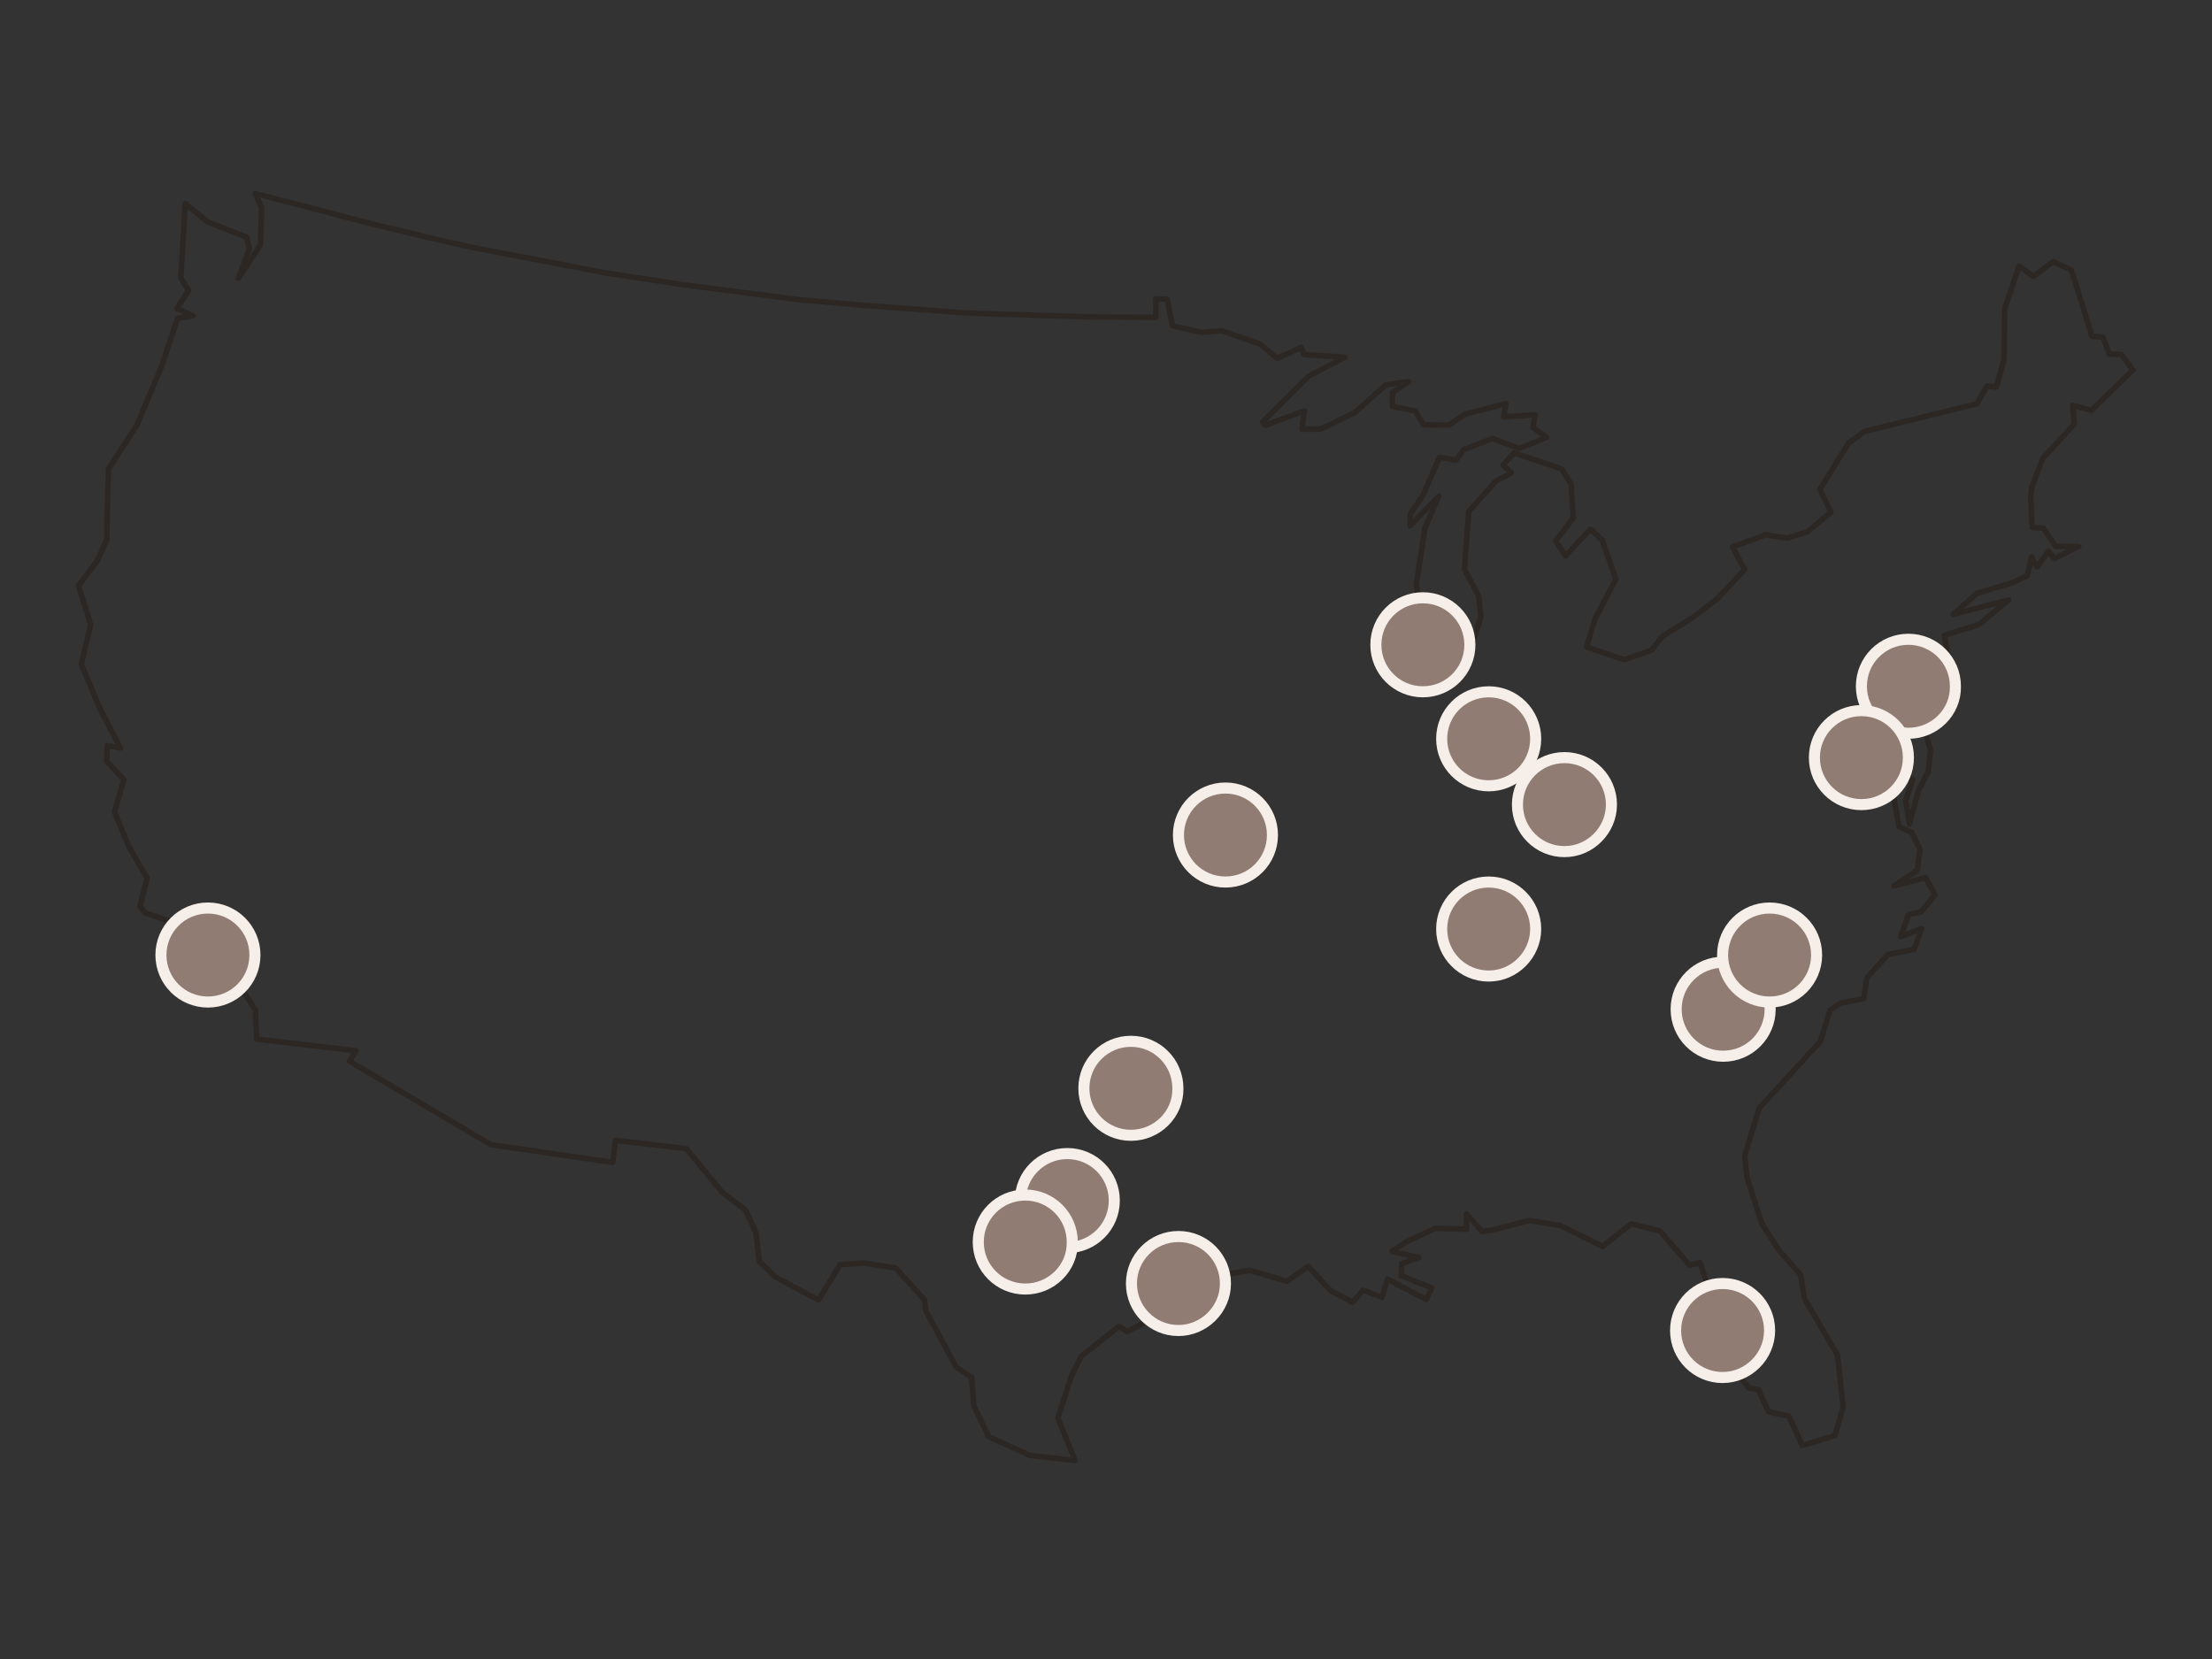 <?xml version="1.0" encoding="utf-8"?>
<!-- Generator: Adobe Illustrator 24.3.0, SVG Export Plug-In . SVG Version: 6.00 Build 0)  -->
<svg version="1.1" xmlns="http://www.w3.org/2000/svg" xmlns:xlink="http://www.w3.org/1999/xlink" x="0px" y="0px" width="400px"
	 height="300px" viewBox="0 0 400 300" style="enable-background:new 0 0 400 300;" xml:space="preserve">
<rect x="0" y="0" width="400" height="300" fill="#333333" stroke="none"/>
<style type="text/css">
	.st0{fill:none;stroke:#2D2724;stroke-linejoin:round;}
	.st1{fill:#917C73;stroke:#F6EFE9;stroke-width:2;stroke-miterlimit:10;}
</style>
<g id="Layer_1">
	<path class="st0" d="M385.7,66.9l-2.1-2.8l-2.2-0.1l-1.1-3l-2-0.2l-3.7-11.9l-3.3-1.6l-3.6,2.7l-2.6-1.9l-2.6,7.8l-0.1,9L361,70
		l-1.7-0.2l-1.8,3.2l-11.3,2.8l-9,2.2l-2.9,2.1l-5.2,8.4l2,4.1l-4.3,3.6l-3.6,1.1l-3.9-0.6l-6,2.2l2.2,4.1l-5.1,5.4l-4.5,3.4
		l-5.2,3.2l-2.1,2.6l-4.9,1.7l-6.8-2.3l1.5-5l3.8-7.3l-2.5-7.1l-2.1-1.9l-4.5,4.8l-1.8-2.7l3.2-4.1l-0.4-6.2l-1.7-2.7l-8.6-2.9
		l-2,2.2l1.5,1.4l-2.8,1.5l-4.9,5.5l-0.8,10.4l2.6,4.9l0.4,3.7l-2,6.5l-1.3,1.3l-4.8,0.9l-2.3-4.4v-2.4l-1.3-7.7l1.6-10.3l2.5-5.7
		l-5.2,5.4L255,93l2.3-3.4l3-6.9l3,0.5l1.4-1.9l5.2-2l4.8,1.8l5-2l-2.5-1.8l0.4-2.3l-5.7,0.4l0.4-2.4l-7.4,1.9l-2.9,2l-4.6-0.1
		l-1.5-2.5l-4.1-0.8v-2.5l2.9-2l-4.1,0.6l-5.6,5l-6.2,3h-3.4l0.5-3.3l-7.1,2.6l-0.5-0.6l8.4-8.3l6.5-3.4l-7.4-0.5l-0.5-1.3l-4.3,2
		l-3.2-2.6l-6.9-2.4l-3.7,0.3l-5.2-1.2l-0.9-4.8L209,54v3.4l-12.4-0.1l-21.9-0.7L156,55.2l-11.4-1l-21-2.7l-13.8-2.1l-24.6-4.7
		l-5.8-1.3l-12.1-2.9L46.2,35l1.1,2.6l-0.2,6.7l-4,6l2-5.3l-0.5-2.1l-7.1-2.8l-4-3.3l-0.8,13.5l1.4,2.2l-2.1,3.3l2.9,1.3l-2.8,0.5
		l-2.9,8.7L24.7,77l-5.1,7.8l-0.2,7.7l-0.1,5.1l-1.7,3.8l-3.4,4.5l2.2,7.1l-1.7,7.1l3.4,8.1l3.7,7.1l-2.4-0.5l-0.1,2.9l3.1,3.3
		l-1.7,5.8l2.6,6.3l3.3,5.7l-1.3,5.1l1,1.2l6.3,2.1l2.4,3.5l4,1.6l0.4,2.9l2.6,0.9l4.2,6.6l0.2,5.2l18,2.1l-1.2,1.9L88.8,207
		l15.8,2.3l6.2,0.9l0.5-4l12.8,1.5l6.5,7.9l4.2,3.2l1.9,4.1l0.6,5.2l2.9,2.8l7.8,4.2l3.9-6.4l4.3-0.3l5.8,0.9l5.2,5.8l0.2,1.9
		l5.5,10.2l2.8,1.9l0.4,5.1l2.7,5.6l7.5,3.4l8.1,0.9l-3.1-7.7l2.5-7.7l1.7-3.4l6.9-5.5l1.4,1l5.1-2.6l3.7-3.9l-0.6-3.4l2-1l0.8,2.8
		l6.1-2.1l5.1-0.9l6.7,2l3.9-2.7l3.9,4.3l4.1,2.2l1.9-2.2l3.4,1.3l1-3.3l7,3.7l1-2.1l-5.5-2.2l0.1-2.2l3.1-1.1l-4.9-1.1l2.7-1.8
		l5.2-2.4l3.3,0.1l2.3,0.1v-2.8l2.8,3.2l2-0.3l6.5-1.7l5.6,0.9l7.7,3.8l5.2-4.1l5.2,1.3l5.3,6.2l1.9-0.5l2,5.8l-0.6,6l3.5-0.3
		l-2.2,3l6.1,8.2l1.8,0.3l1.8,4l3.7,0.8l2.4,5.3l5.9-1.8l1.5-5.1l-1-9.4l-6-10.3l-0.7-4.3l-3.9-4.4l-3.1-4.8l-2.7-8.4l-0.4-3.9
		l2.6-8.6l11.1-12.1l1.7-5.6l1.9-1.3l4.2-0.8l0.6-3.8l3.8-4.2l4.7-0.9l1.4-3.8l-3.8,1.5l1.4-4l2.3-0.5l2.5-3.1l-1.7-3.1l-5.7,1.5
		l4.2-2.8l0.5-3.8l-1.5-3.1l-2.3-1l-1.3-7.2l-3.2-1.8l-4.8-0.7l0.4-2.9v2.5l6.4,1.5l-2.8-5.9l1.3-4.8l1.6,5.1v3.4l4.9,2.3l-1.3,3.8
		l0.7,4.2l1.6-6l1.8-3.5l0.4-3.9l-0.9-3l-2.8-1.9l-1.3-3.7l0.7,1l4.1,1.1l0.7,1.7l3.4-8.3l-1.4-7.6l6.3-2l5.3-4.4l-10,2.6l4.3-3.8
		l6.6-2l2.5-1.2l0.8-3.4l0.1,0.4l0.9,1.4l2-2.8l1.1,1.3l4.4-2.2h-4.2l-2.2-3.3l-2-0.1l-0.3-5.5l0.2-1.8l2-5.2l5.7-6.2l-0.3-3.4
		l3.4,0.9L385.7,66.9z"/>
</g>
<g id="Austin">
	<path class="st1" d="M193,225.6c-4.7,0-8.5-3.8-8.5-8.5c0-4.7,3.8-8.5,8.5-8.5c4.7,0,8.5,3.8,8.5,8.5
		C201.5,221.8,197.7,225.6,193,225.6z"/>
</g>
<g id="Charlotte">
	<path class="st1" d="M311.6,191c-4.7,0-8.5-3.8-8.5-8.5c0-4.7,3.8-8.5,8.5-8.5c4.7,0,8.5,3.8,8.5,8.5
		C320.1,187.2,316.3,191,311.6,191z"/>
</g>
<g id="Chicago">
	<path class="st1" d="M257.3,125.1c-4.7,0-8.5-3.8-8.5-8.5c0-4.7,3.8-8.5,8.5-8.5c4.7,0,8.5,3.8,8.5,8.5
		C265.8,121.3,262,125.1,257.3,125.1z"/>
</g>
<g id="Cincinnati">
	<path class="st1" d="M282.9,154c-4.7,0-8.5-3.8-8.5-8.5c0-4.7,3.8-8.5,8.5-8.5c4.7,0,8.5,3.8,8.5,8.5
		C291.4,150.1,287.6,154,282.9,154z"/>
</g>
<g id="Dallas">
	<path class="st1" d="M204.5,205.3c-4.7,0-8.5-3.8-8.5-8.5c0-4.7,3.8-8.5,8.5-8.5c4.7,0,8.5,3.8,8.5,8.5
		C213.1,201.5,209.2,205.3,204.5,205.3z"/>
</g>
<g id="Greensboro">
	<path class="st1" d="M320,181.2c-4.7,0-8.5-3.8-8.5-8.5c0-4.7,3.8-8.5,8.5-8.5c4.7,0,8.5,3.8,8.5,8.5
		C328.5,177.4,324.7,181.2,320,181.2z"/>
</g>
<g id="Houston">
	<path class="st1" d="M213.1,240.6c-4.7,0-8.5-3.8-8.5-8.5c0-4.7,3.8-8.5,8.5-8.5c4.7,0,8.5,3.8,8.5,8.5
		C221.6,236.8,217.7,240.6,213.1,240.6z"/>
</g>
<g id="Indianapolis">
	<path class="st1" d="M269.2,142.1c-4.7,0-8.5-3.8-8.5-8.5c0-4.7,3.8-8.5,8.5-8.5c4.7,0,8.5,3.8,8.5,8.5
		C277.7,138.3,273.9,142.1,269.2,142.1z"/>
</g>
<g id="KansasCity">
	<path class="st1" d="M221.6,159.5c-4.7,0-8.5-3.8-8.5-8.5c0-4.7,3.8-8.5,8.5-8.5c4.7,0,8.5,3.8,8.5,8.5
		C230.1,155.7,226.3,159.5,221.6,159.5z"/>
</g>
<g id="LosAngeles">
	<path class="st1" d="M37.6,181.2c-4.7,0-8.5-3.8-8.5-8.5c0-4.7,3.8-8.5,8.5-8.5c4.7,0,8.5,3.8,8.5,8.5
		C46.1,177.4,42.3,181.2,37.6,181.2z"/>
</g>
<g id="Nashville">
	<path class="st1" d="M269.2,176.5c-4.7,0-8.5-3.8-8.5-8.5c0-4.7,3.8-8.5,8.5-8.5c4.7,0,8.5,3.8,8.5,8.5
		C277.7,172.6,273.9,176.5,269.2,176.5z"/>
</g>
<g id="Philadelphia">
	<path class="st1" d="M345.1,132.6c-4.7,0-8.5-3.8-8.5-8.5c0-4.7,3.8-8.5,8.5-8.5c4.7,0,8.5,3.8,8.5,8.5
		C353.7,128.8,349.8,132.6,345.1,132.6z"/>
</g>
<g id="Tampa">
	<path class="st1" d="M311.5,249.1c-4.7,0-8.5-3.8-8.5-8.5c0-4.7,3.8-8.5,8.5-8.5c4.7,0,8.5,3.8,8.5,8.5
		C320,245.3,316.1,249.1,311.5,249.1z"/>
</g>
<g id="WashingtonDC">
	<path class="st1" d="M336.6,145.5c-4.7,0-8.5-3.8-8.5-8.5c0-4.7,3.8-8.5,8.5-8.5c4.7,0,8.5,3.8,8.5,8.5
		C345.1,141.7,341.3,145.5,336.6,145.5z"/>
</g>
<g id="SanAntonio">
	<path class="st1" d="M185.4,233.1c-4.7,0-8.5-3.8-8.5-8.5c0-4.7,3.8-8.5,8.5-8.5c4.7,0,8.5,3.8,8.5,8.5
		C194,229.3,190.1,233.1,185.4,233.1z"/>
</g>
</svg>
